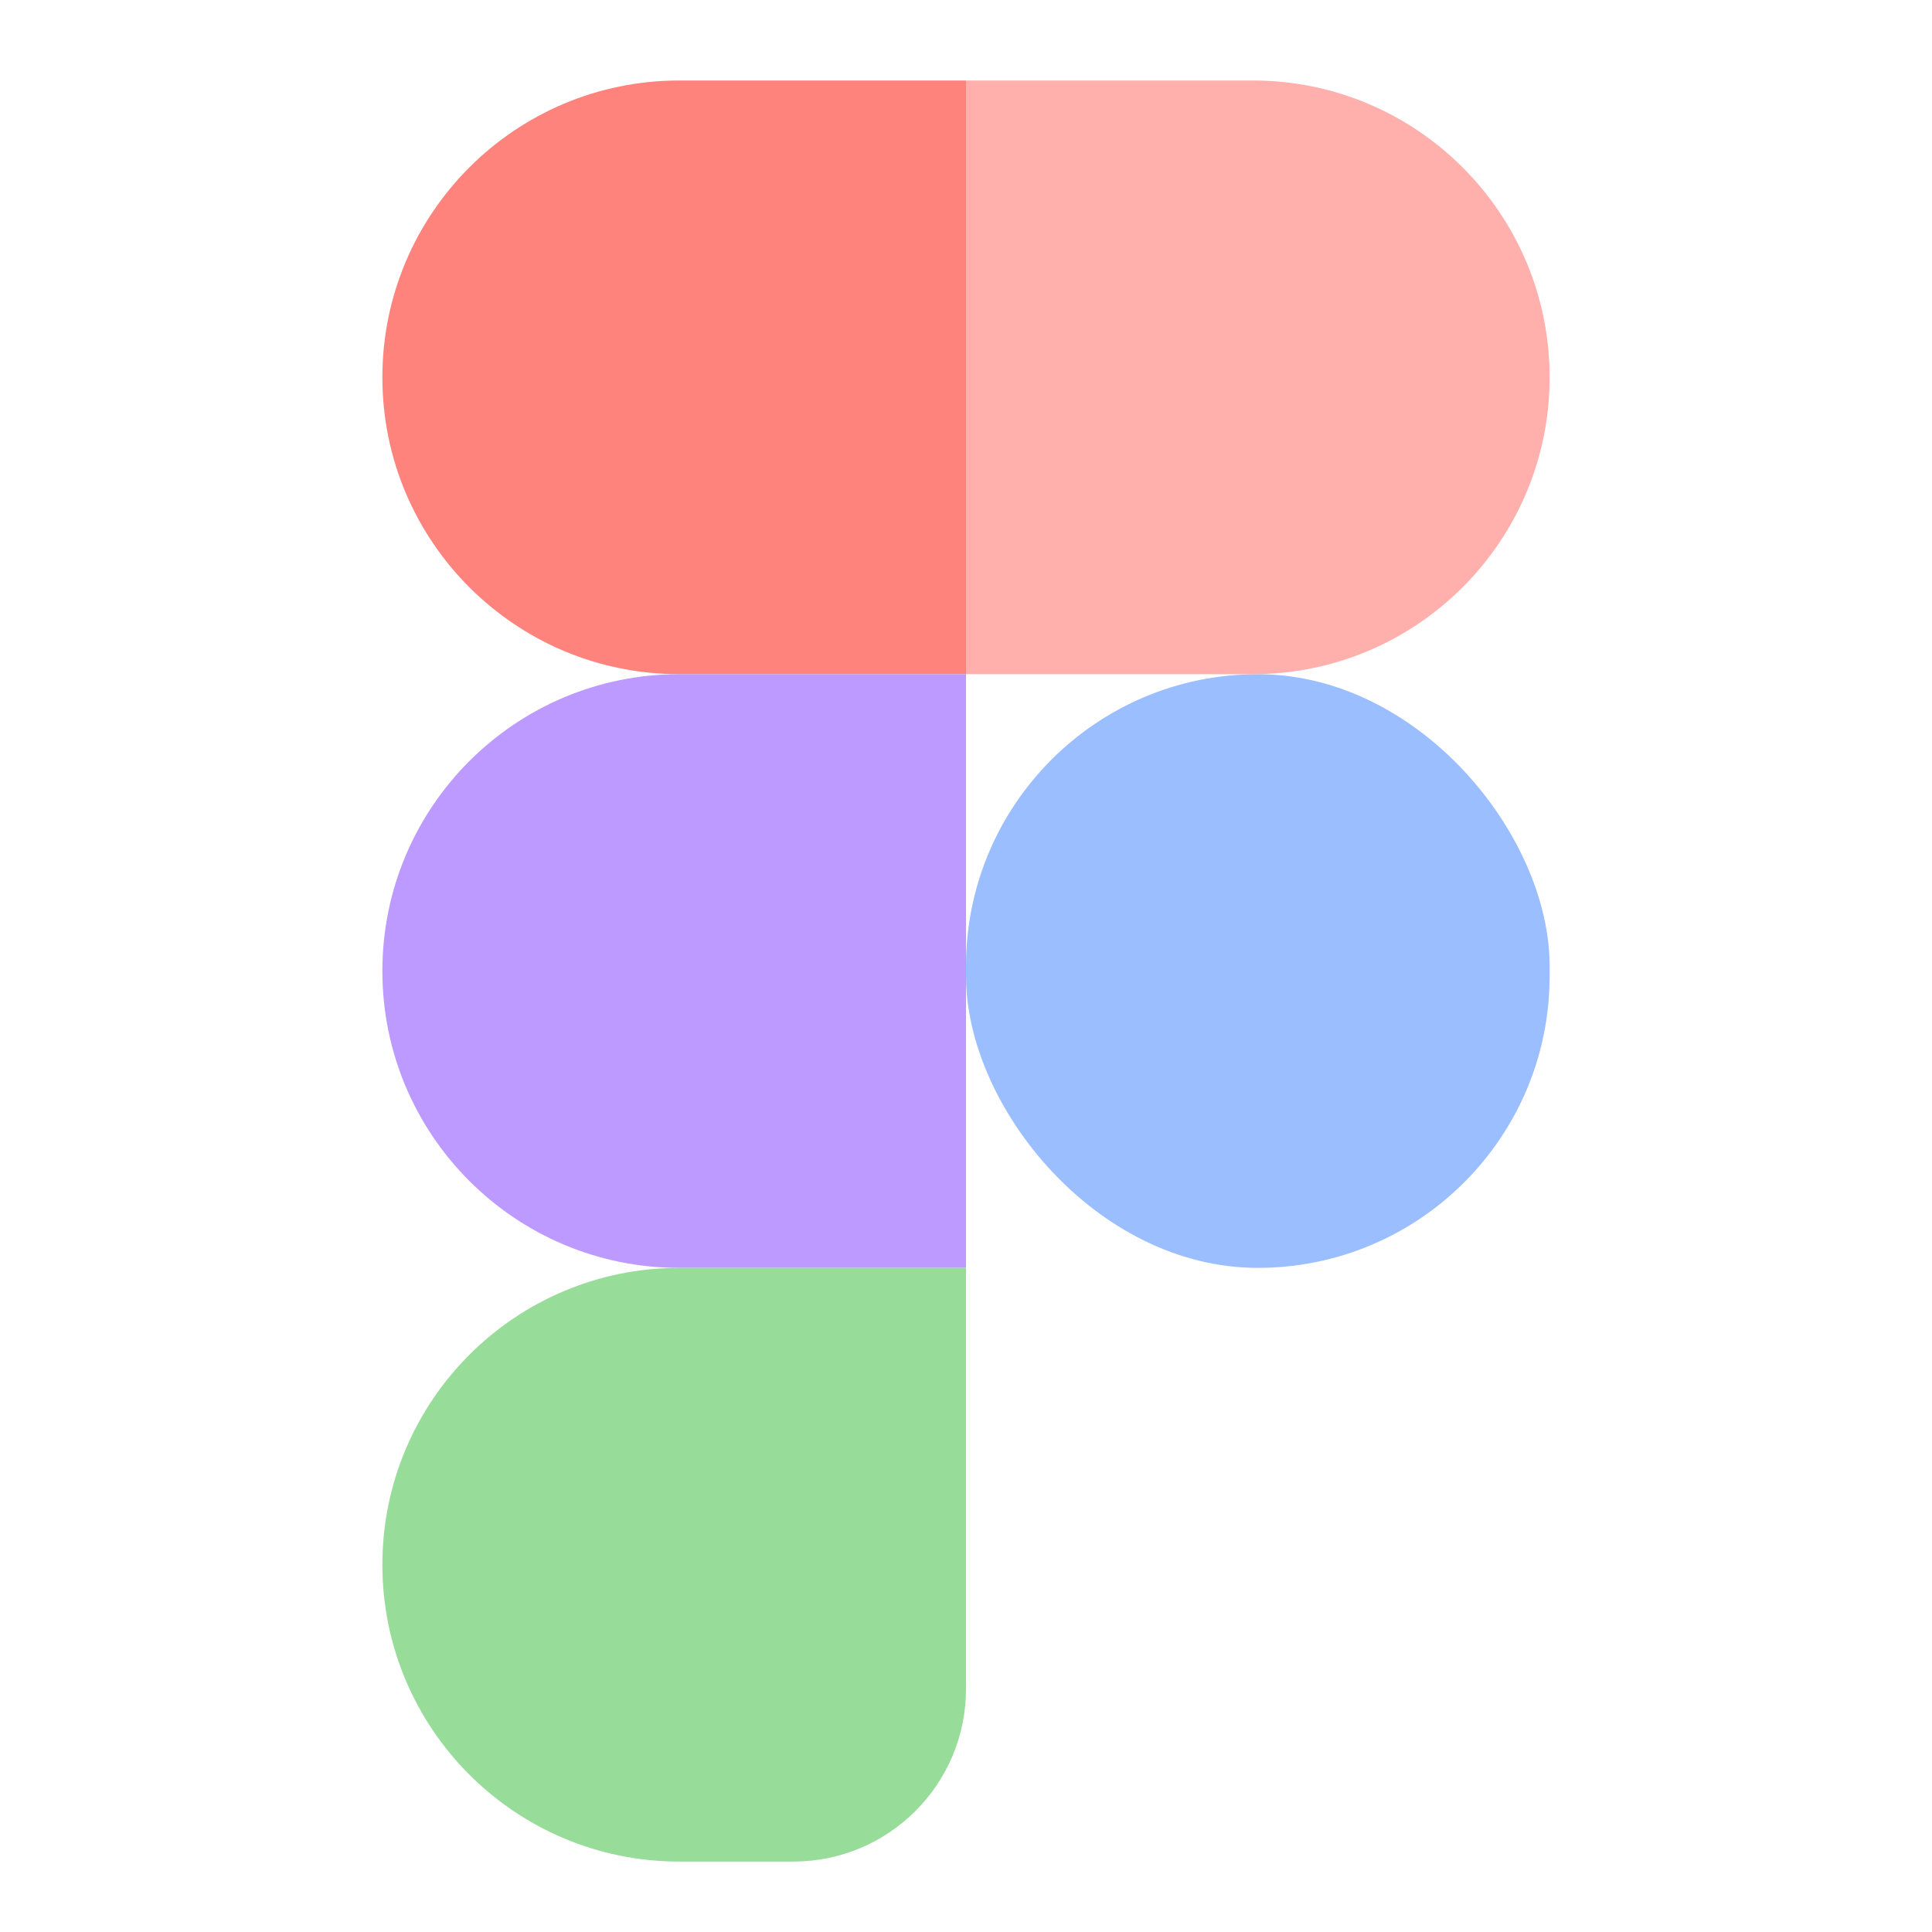 <svg width="192" height="192" viewBox="0 0 192 192" fill="none" xmlns="http://www.w3.org/2000/svg">
<path d="M38 37.5C38 21.208 51.208 8 67.5 8H96V67H67.5C51.208 67 38 53.792 38 37.5Z" fill="#FF837D"/>
<path d="M38 96.5C38 80.208 51.208 67 67.5 67H96V126H67.5C51.208 126 38 112.792 38 96.5Z" fill="#BD9AFF"/>
<rect x="96" y="67" width="58" height="59" rx="29" fill="#9ABEFF"/>
<path d="M38 155.5C38 139.208 51.208 126 67.5 126H96V167.845C96 177.319 88.32 185 78.845 185H67.5C51.208 185 38 171.792 38 155.5Z" fill="#98DC9A"/>
<path d="M154 37.5C154 21.208 140.792 8 124.5 8H96V67H124.5C140.792 67 154 53.792 154 37.5Z" fill="#FFB0AC"/>
</svg>
